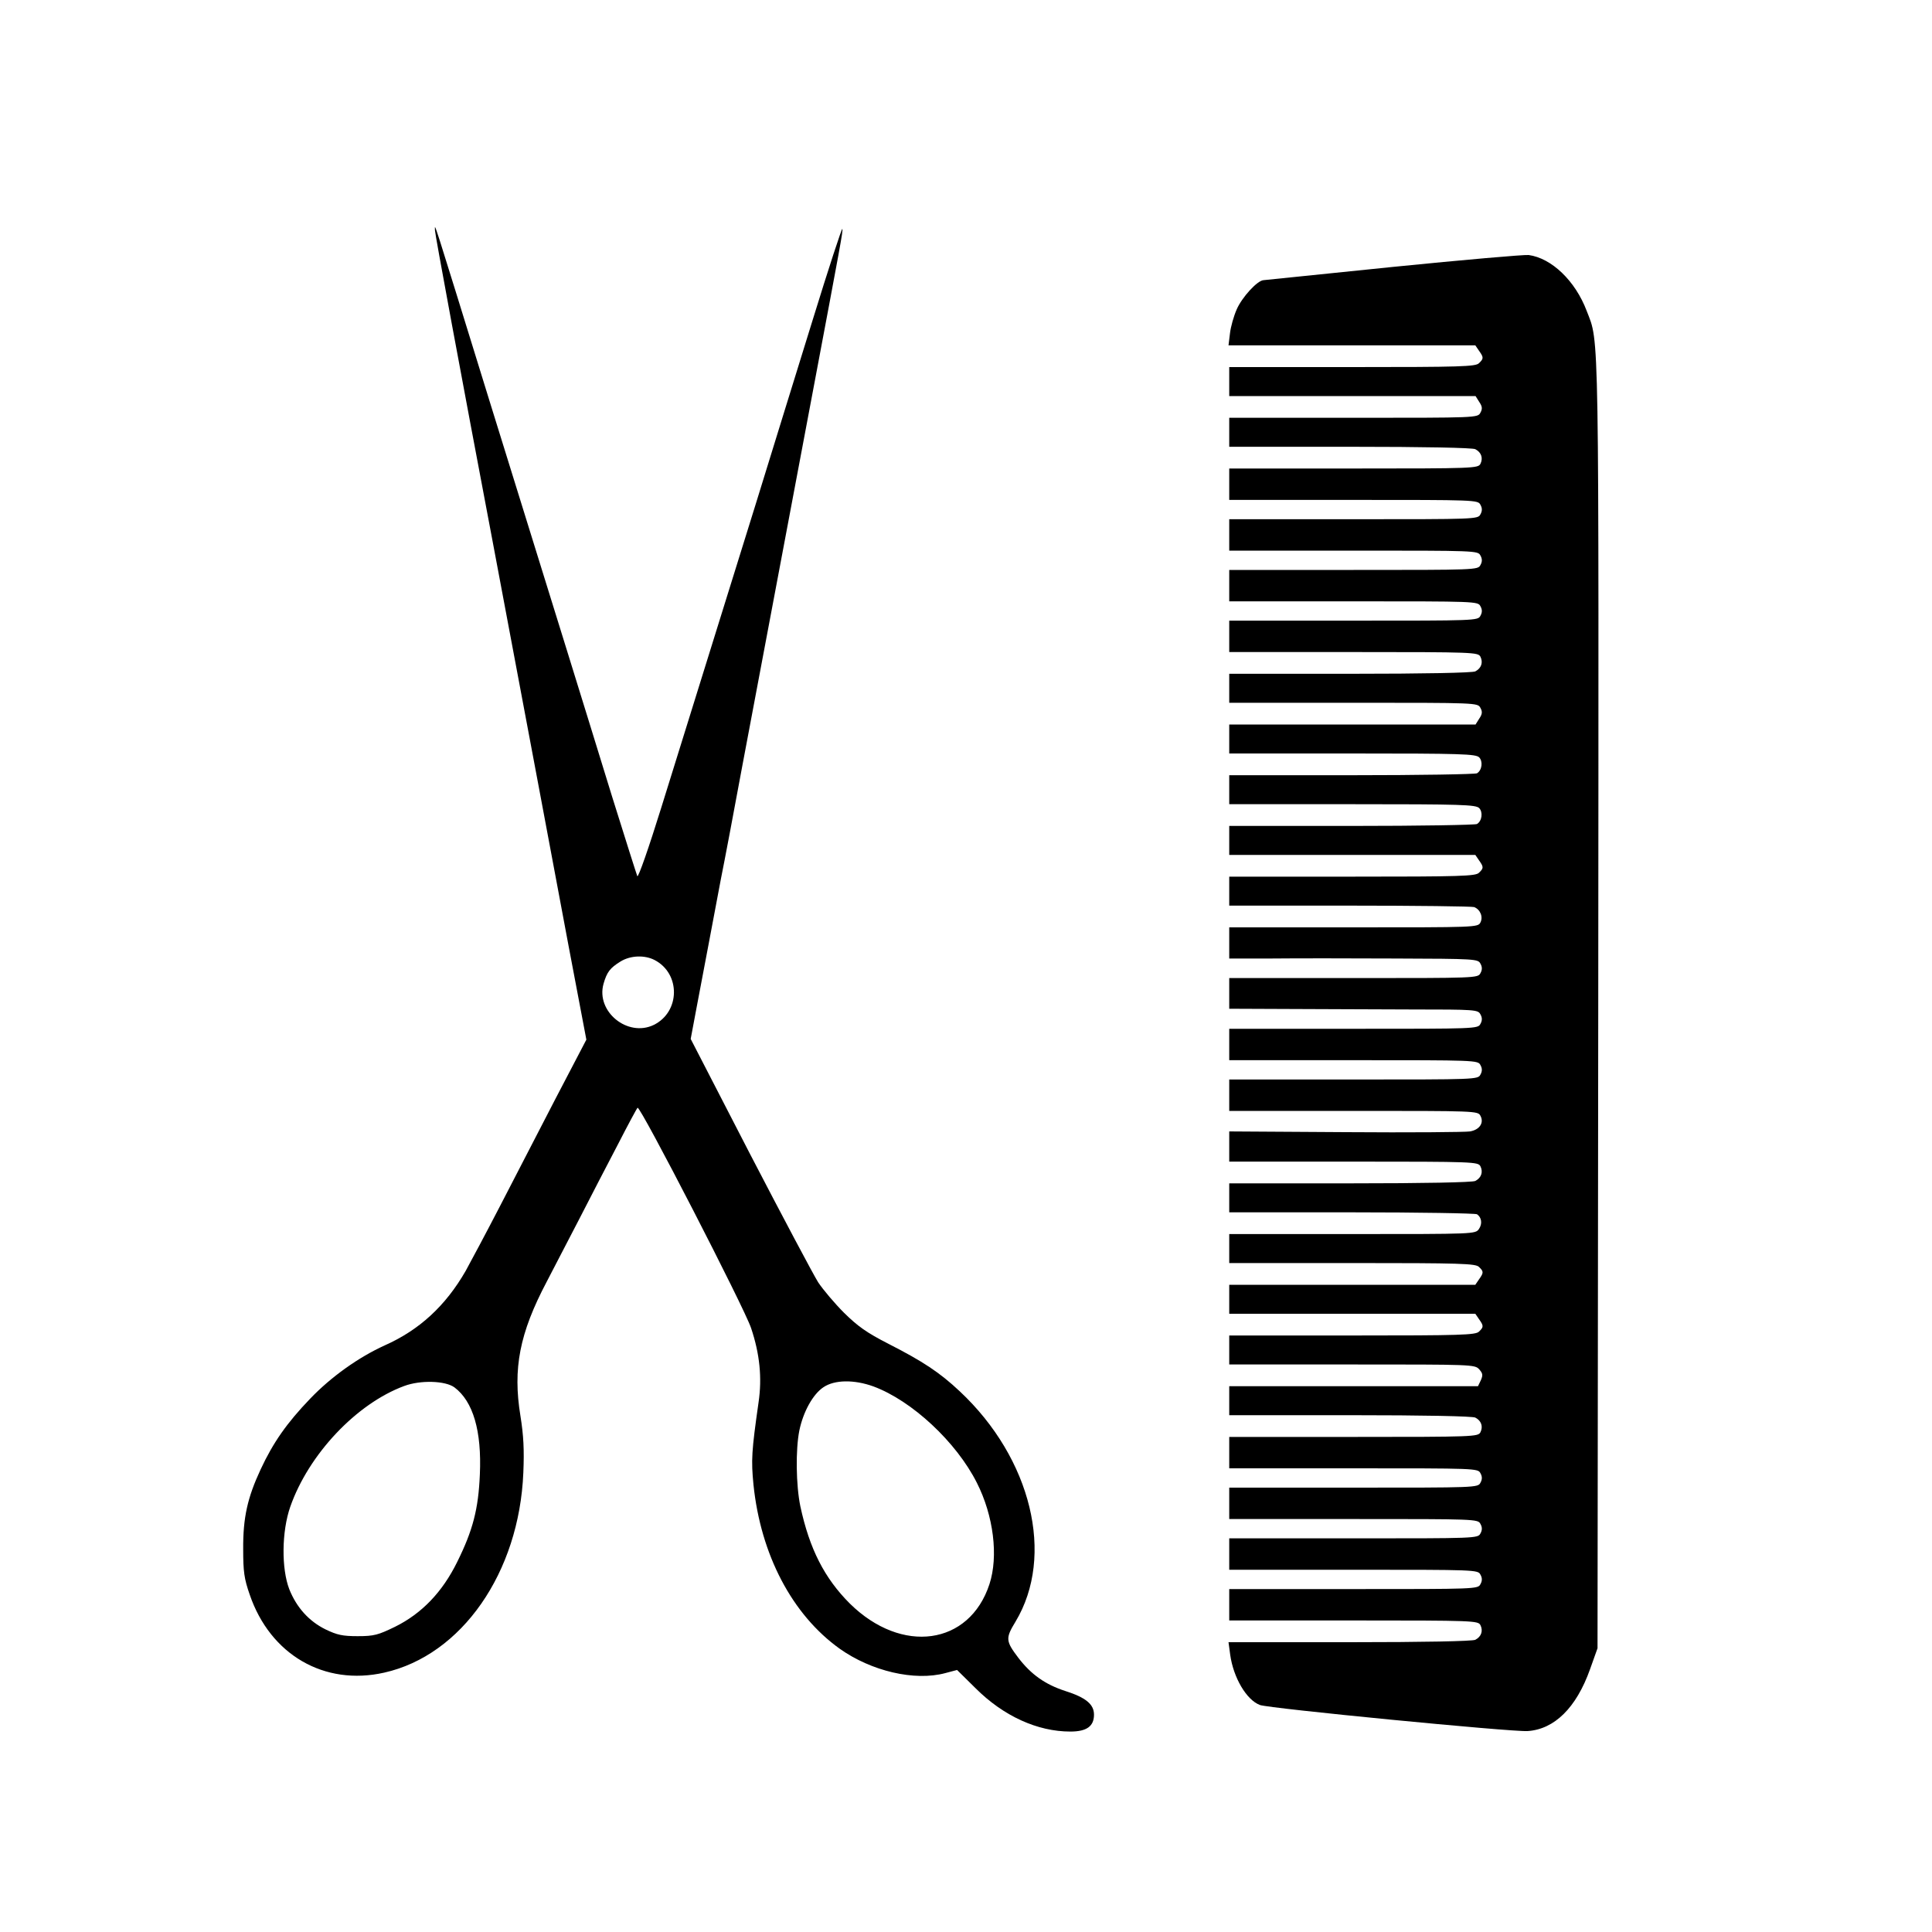 <?xml version="1.0" standalone="no"?>
<!DOCTYPE svg PUBLIC "-//W3C//DTD SVG 20010904//EN"
 "http://www.w3.org/TR/2001/REC-SVG-20010904/DTD/svg10.dtd">
<svg version="1.0" xmlns="http://www.w3.org/2000/svg"
 width="800pt" height="800pt" viewBox="0 0 800 800"
 preserveAspectRatio="xMidYMid meet">
<g transform="translate(0,800) scale(0.1,-0.1)"
fill="#000000" stroke="none">
<path d="M1801 7047 c-1 -10 107 -593 240 -1295 132 -702 273 -1452 313 -1667
l74 -390 -128 -245 c-70 -135 -173 -335 -230 -445 -57 -110 -121 -230 -142
-268 -83 -144 -191 -244 -335 -308 -108 -49 -222 -130 -309 -221 -96 -100
-153 -181 -205 -293 -54 -116 -73 -199 -72 -330 0 -93 4 -122 27 -188 85 -249
309 -379 557 -323 321 72 559 414 576 828 4 95 1 154 -12 235 -32 196 -4 342
109 556 29 56 90 174 136 262 45 88 116 225 158 305 41 80 78 149 82 153 10
11 442 -828 470 -912 36 -107 46 -206 31 -308 -29 -203 -31 -239 -21 -341 30
-290 160 -538 357 -679 131 -93 310 -135 437 -101 l49 13 76 -75 c116 -116
257 -180 393 -180 68 0 98 22 98 70 0 43 -34 71 -119 98 -83 27 -141 68 -194
137 -53 70 -54 81 -12 150 164 273 66 676 -231 954 -83 78 -153 124 -294 196
-92 47 -128 73 -185 129 -39 39 -87 96 -107 126 -19 30 -146 269 -282 531
l-246 477 25 133 c14 74 37 195 51 269 14 74 36 191 49 260 14 69 54 280 89
470 89 474 214 1137 292 1550 116 616 125 663 122 672 -2 5 -57 -163 -122
-374 -65 -211 -172 -554 -236 -763 -65 -209 -139 -446 -164 -527 -76 -244
-133 -427 -229 -736 -50 -161 -94 -287 -98 -280 -3 7 -50 155 -104 328 -53
173 -139 450 -190 615 -51 165 -193 622 -315 1015 -251 812 -228 740 -229 717z
m909 -3022 c109 -56 107 -215 -3 -269 -108 -52 -240 55 -208 170 14 49 27 66
71 93 41 25 99 27 140 6z m-828 -1770 c77 -58 113 -180 105 -360 -6 -144 -29
-232 -94 -363 -61 -124 -146 -213 -257 -268 -70 -34 -87 -39 -155 -39 -63 0
-85 5 -133 28 -69 34 -120 91 -150 166 -33 85 -32 239 4 342 76 217 274 427
472 500 67 25 170 22 208 -6z m1735 4 c159 -59 343 -230 428 -399 69 -136 90
-304 52 -420 -83 -253 -363 -292 -578 -80 -105 105 -167 226 -205 403 -18 87
-20 235 -4 314 16 77 56 150 100 179 46 31 127 32 207 3z"/>
<path d="M5770 6895 c-289 -30 -531 -54 -537 -55 -26 0 -91 -72 -112 -121 -12
-27 -25 -72 -28 -100 l-6 -49 511 0 511 0 15 -22 c20 -28 20 -33 0 -52 -14
-14 -75 -16 -525 -16 l-509 0 0 -60 0 -60 510 0 510 0 15 -24 c13 -19 14 -29
5 -45 -11 -21 -15 -21 -525 -21 l-515 0 0 -60 0 -60 501 0 c305 0 507 -4 518
-10 25 -13 33 -37 21 -61 -10 -18 -27 -19 -525 -19 l-515 0 0 -65 0 -65 515 0
c504 0 515 0 525 -20 8 -14 8 -26 0 -40 -10 -20 -21 -20 -525 -20 l-515 0 0
-65 0 -65 515 0 c504 0 515 0 525 -20 8 -14 8 -26 0 -40 -10 -20 -21 -20 -525
-20 l-515 0 0 -65 0 -65 515 0 c504 0 515 0 525 -20 8 -14 8 -26 0 -40 -10
-20 -21 -20 -525 -20 l-515 0 0 -65 0 -65 515 0 c498 0 515 -1 525 -19 12 -24
4 -48 -21 -61 -11 -6 -213 -10 -518 -10 l-501 0 0 -60 0 -60 515 0 c510 0 514
0 525 -21 9 -16 8 -26 -5 -45 l-15 -24 -510 0 -510 0 0 -60 0 -60 509 0 c455
0 511 -2 526 -16 16 -17 12 -53 -9 -66 -6 -4 -239 -8 -518 -8 l-508 0 0 -60 0
-60 509 0 c455 0 511 -2 526 -16 16 -17 12 -53 -9 -66 -6 -4 -239 -8 -518 -8
l-508 0 0 -60 0 -60 509 0 510 0 15 -22 c20 -28 20 -33 0 -52 -14 -14 -75 -16
-525 -16 l-509 0 0 -60 0 -60 499 0 c275 0 507 -3 515 -6 26 -10 38 -41 26
-64 -10 -20 -21 -20 -525 -20 l-515 0 0 -65 0 -64 173 0 c94 1 326 1 514 0
332 -1 343 -2 353 -21 8 -14 8 -26 0 -40 -10 -20 -21 -20 -525 -20 l-515 0 0
-63 0 -64 243 -1 c133 -1 364 -1 514 -2 262 0 273 -1 283 -20 8 -14 8 -26 0
-40 -10 -20 -21 -20 -525 -20 l-515 0 0 -65 0 -65 515 0 c504 0 515 0 525 -20
8 -14 8 -26 0 -40 -10 -20 -21 -20 -525 -20 l-515 0 0 -65 0 -65 515 0 c504 0
515 0 525 -20 16 -29 -3 -58 -43 -65 -17 -3 -249 -5 -515 -3 l-482 3 0 -62 0
-63 515 0 c498 0 515 -1 525 -19 12 -24 4 -48 -21 -61 -11 -6 -213 -10 -518
-10 l-501 0 0 -60 0 -60 508 0 c279 0 512 -4 518 -8 19 -13 23 -39 8 -61 -15
-21 -17 -21 -525 -21 l-509 0 0 -60 0 -60 509 0 c450 0 511 -2 525 -16 20 -19
20 -24 0 -52 l-15 -22 -510 0 -509 0 0 -60 0 -60 509 0 510 0 15 -22 c20 -28
20 -33 0 -52 -14 -14 -75 -16 -525 -16 l-509 0 0 -60 0 -60 508 0 c497 0 509
0 527 -20 15 -17 16 -24 7 -45 l-12 -25 -515 0 -515 0 0 -60 0 -60 501 0 c305
0 507 -4 518 -10 25 -13 33 -37 21 -61 -10 -18 -27 -19 -525 -19 l-515 0 0
-65 0 -65 515 0 c504 0 515 0 525 -20 8 -14 8 -26 0 -40 -10 -20 -21 -20 -525
-20 l-515 0 0 -65 0 -65 515 0 c504 0 515 0 525 -20 8 -14 8 -26 0 -40 -10
-20 -21 -20 -525 -20 l-515 0 0 -65 0 -65 515 0 c504 0 515 0 525 -20 8 -14 8
-26 0 -40 -10 -20 -21 -20 -525 -20 l-515 0 0 -65 0 -65 515 0 c498 0 515 -1
525 -19 12 -24 4 -48 -21 -61 -11 -6 -214 -10 -520 -10 l-502 0 7 -52 c13 -94
67 -187 123 -208 35 -14 1042 -112 1108 -108 111 7 202 96 259 256 l31 87 3
2660 c2 2864 5 2740 -48 2878 -47 124 -145 218 -240 231 -19 2 -271 -20 -560
-49z"/>
</g>
</svg>
